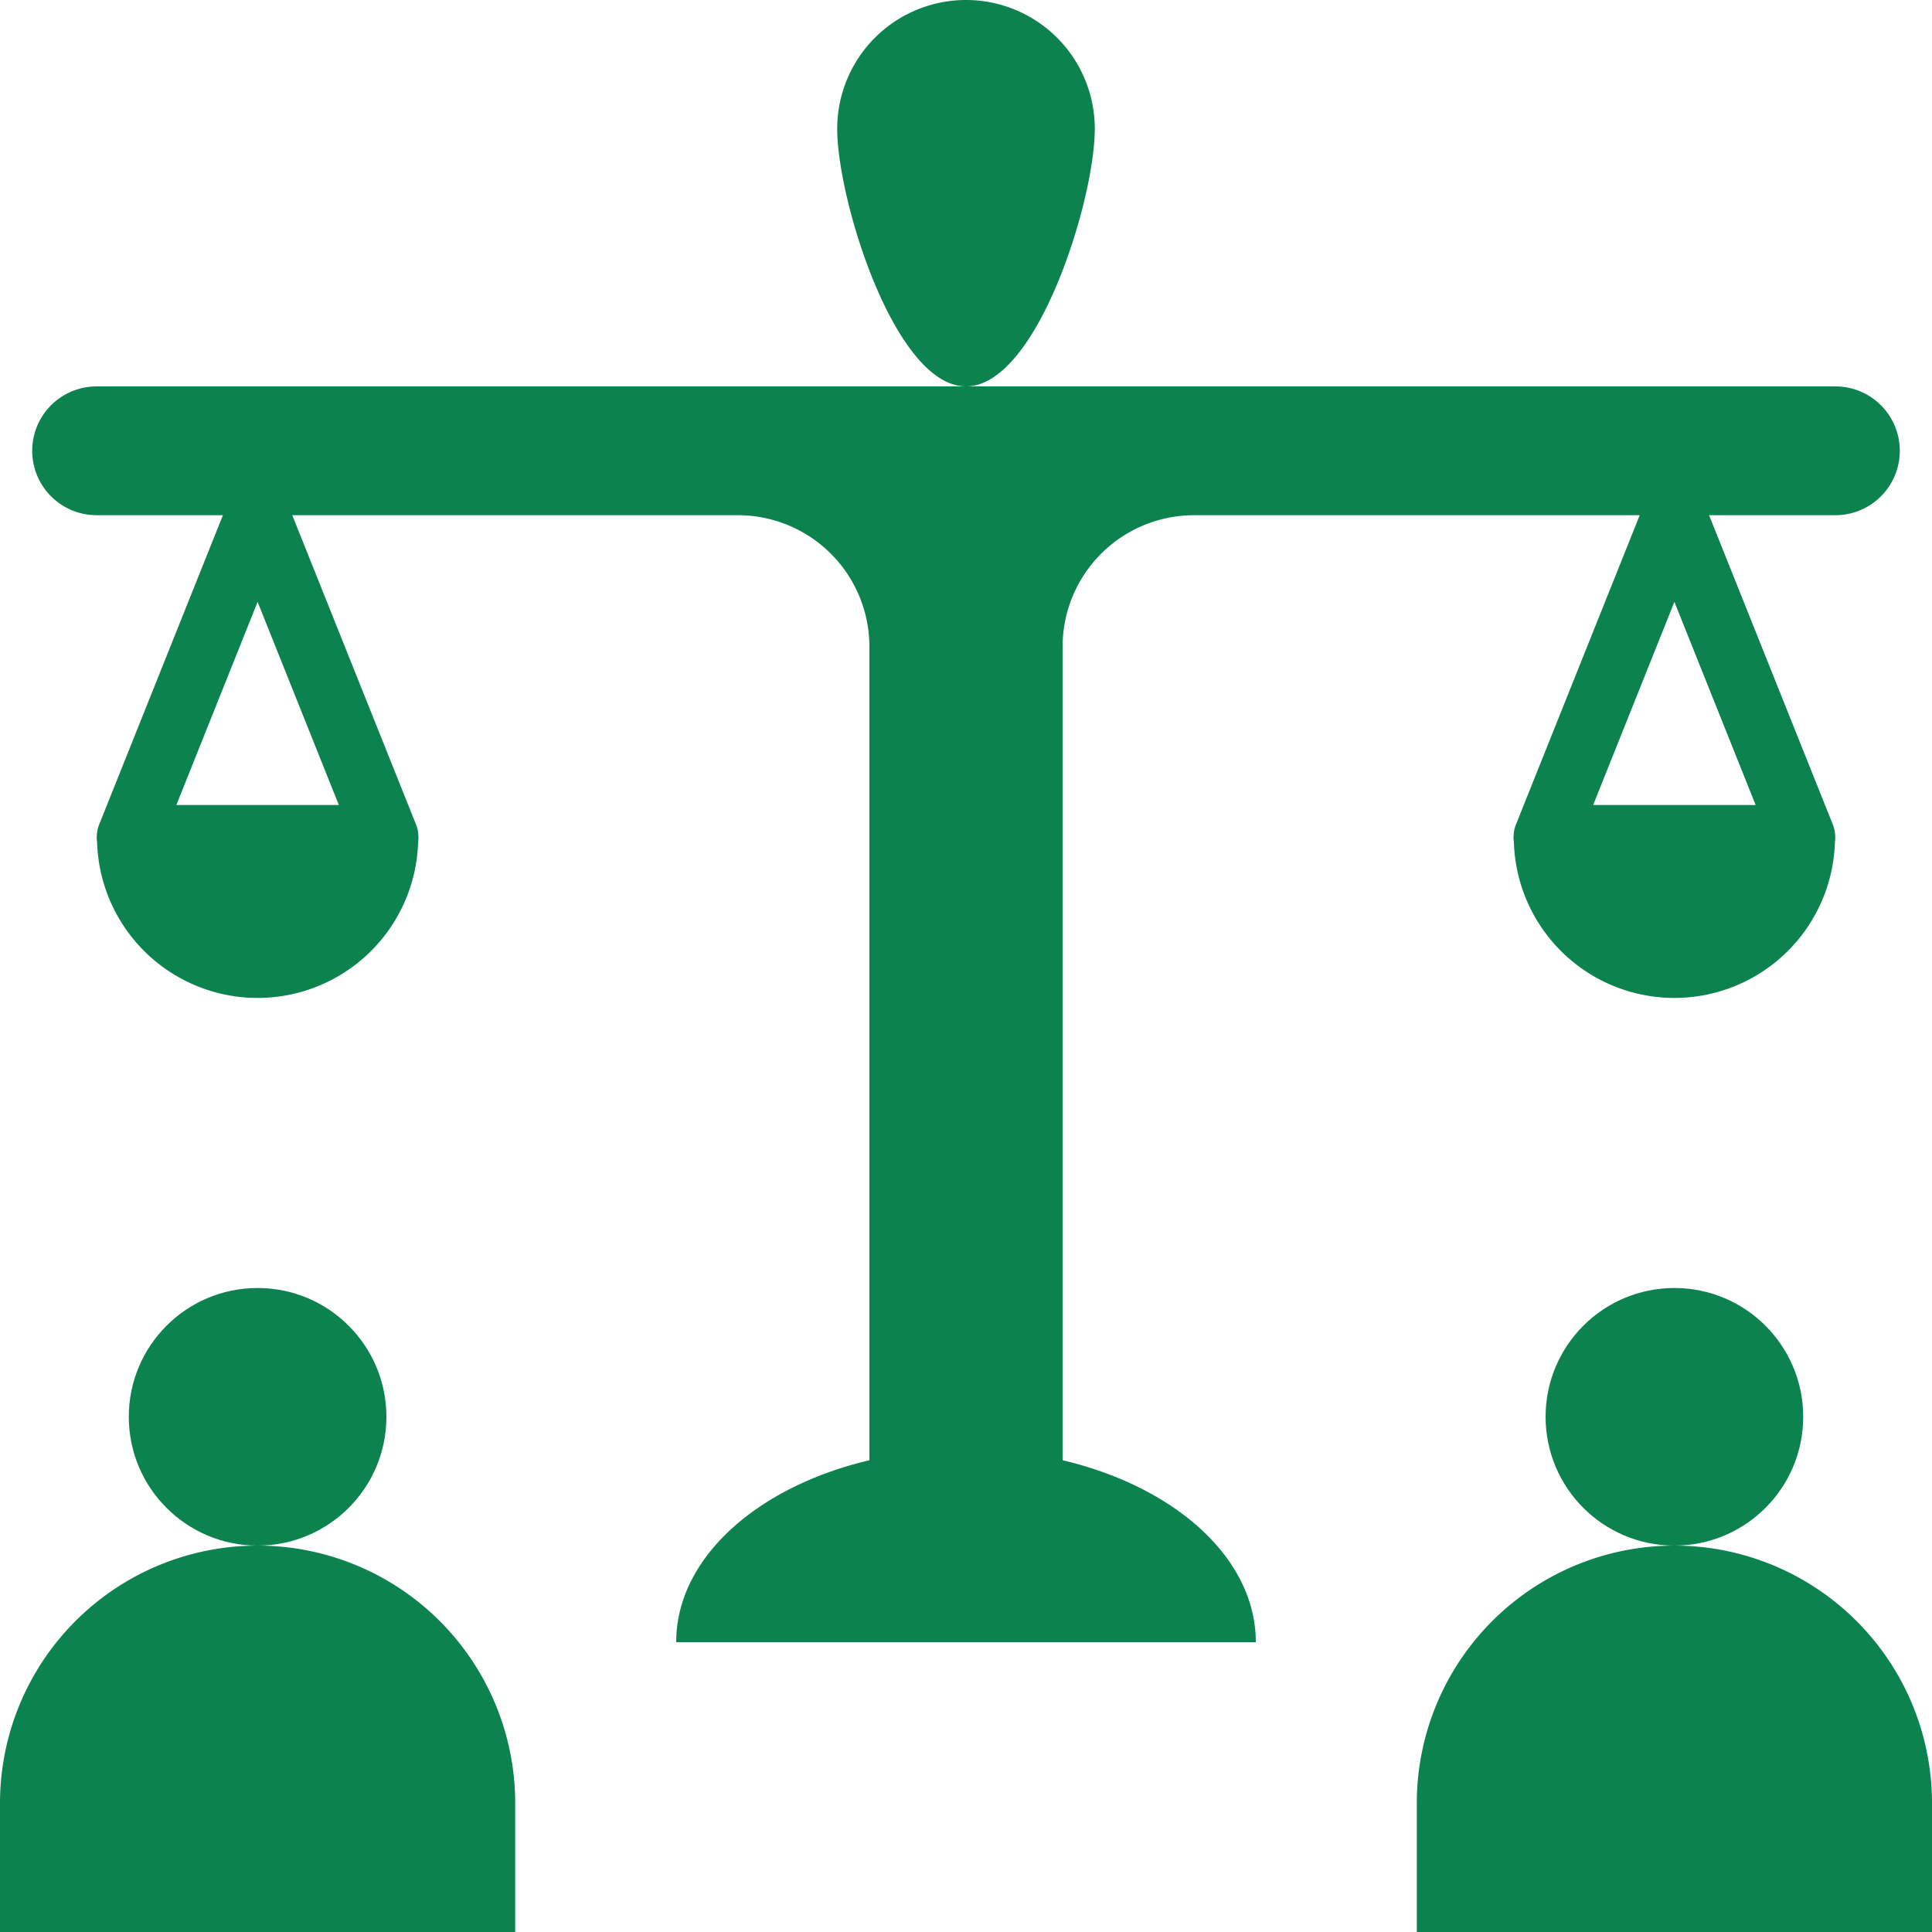 <?xml version="1.0" encoding="UTF-8" standalone="no"?>
<svg
   xmlns:dc="http://purl.org/dc/elements/1.1/"
   xmlns:cc="http://creativecommons.org/ns#"
   xmlns:rdf="http://www.w3.org/1999/02/22-rdf-syntax-ns#"
   xmlns:svg="http://www.w3.org/2000/svg"
   xmlns="http://www.w3.org/2000/svg"
   xmlns:sodipodi="http://sodipodi.sourceforge.net/DTD/sodipodi-0.dtd"
   xmlns:inkscape="http://www.inkscape.org/namespaces/inkscape"
   data-name="Layer 1"
   viewBox="0 0 60 60"
   x="0px"
   y="0px"
   version="1.1"
   id="svg20"
   sodipodi:docname="politicians.svg"
   width="60"
   height="60"
   inkscape:version="0.92.5 (2060ec1f9f, 2020-04-08)">
  <defs
     id="defs24" />
  <sodipodi:namedview
     pagecolor="#ffffff"
     bordercolor="#666666"
     borderopacity="1"
     objecttolerance="10"
     gridtolerance="10"
     guidetolerance="10"
     inkscape:pageopacity="0"
     inkscape:pageshadow="2"
     inkscape:window-width="1848"
     inkscape:window-height="1009"
     id="namedview22"
     showgrid="false"
     inkscape:zoom="2.95"
     inkscape:cx="30"
     inkscape:cy="22"
     inkscape:window-x="1992"
     inkscape:window-y="34"
     inkscape:window-maximized="1"
     inkscape:current-layer="svg20" />
  <title
     id="title2">political-politic-management-man-people</title>
  <path
     d="m 34,4 a 4,4 0 0 0 -8,0 c 0,2.209 1.791,8 4,8 2.209,0 4,-5.791 4,-8 z"
     id="path4"
     inkscape:connector-curvature="0"
     style="fill:#0c834f;fill-opacity:1" />
  <path
     d="m 1,14 a 2,2 0 0 0 2,2 H 6.923 L 3.071,25.628 A 0.992,0.992 0 0 0 3.007,26 H 3 c 0,0.021 0.006,0.041 0.006,0.062 0,0.021 0,0.056 0.009,0.084 a 4.987,4.987 0 0 0 9.97,0 q 0.006,-0.042 0.009,-0.084 C 12.994,26.041 13,26.021 13,26 H 12.993 A 0.992,0.992 0 0 0 12.929,25.628 L 9.077,16 H 22.915 A 4.085,4.085 0 0 1 27,20.084 v 25.265 c -3.493,0.824 -6,3.04 -6,5.651 h 18 c 0,-2.611 -2.507,-4.827 -6,-5.651 V 20.084 A 4.085,4.085 0 0 1 37.085,16 h 13.838 l -3.852,9.628 A 0.992,0.992 0 0 0 47.007,26 H 47 c 0,0.021 0.006,0.041 0.006,0.062 0,0.021 0.005,0.056 0.009,0.084 a 4.987,4.987 0 0 0 9.97,0 q 0.006,-0.042 0.009,-0.084 C 56.994,26.041 57,26.021 57,26 H 56.993 A 0.992,0.992 0 0 0 56.929,25.628 L 53.077,16 H 57 a 2,2 0 0 0 0,-4 H 3 A 2,2 0 0 0 1,14 Z M 54.523,25 H 49.477 L 52,18.692 Z m -44,0 H 5.477 L 8,18.692 Z"
     id="path6"
     inkscape:connector-curvature="0"
     style="fill:#0c834f;fill-opacity:1" />
  <path
     d="M 16,56 A 8,8 0 0 0 0,56 v 4 h 16 z"
     id="path8"
     inkscape:connector-curvature="0"
     style="fill:#0c834f;fill-opacity:1" />
  <circle
     cx="8"
     cy="44"
     r="4"
     id="circle10"
     style="fill:#0c834f;fill-opacity:1" />
  <path
     d="m 52,48 a 8,8 0 0 0 -8,8 v 4 h 16 v -4 a 8,8 0 0 0 -8,-8 z"
     id="path12"
     inkscape:connector-curvature="0"
     style="fill:#0c834f;fill-opacity:1" />
  <circle
     cx="52"
     cy="44"
     r="4"
     id="circle14"
     style="fill:#0c834f;fill-opacity:1" />
</svg>
